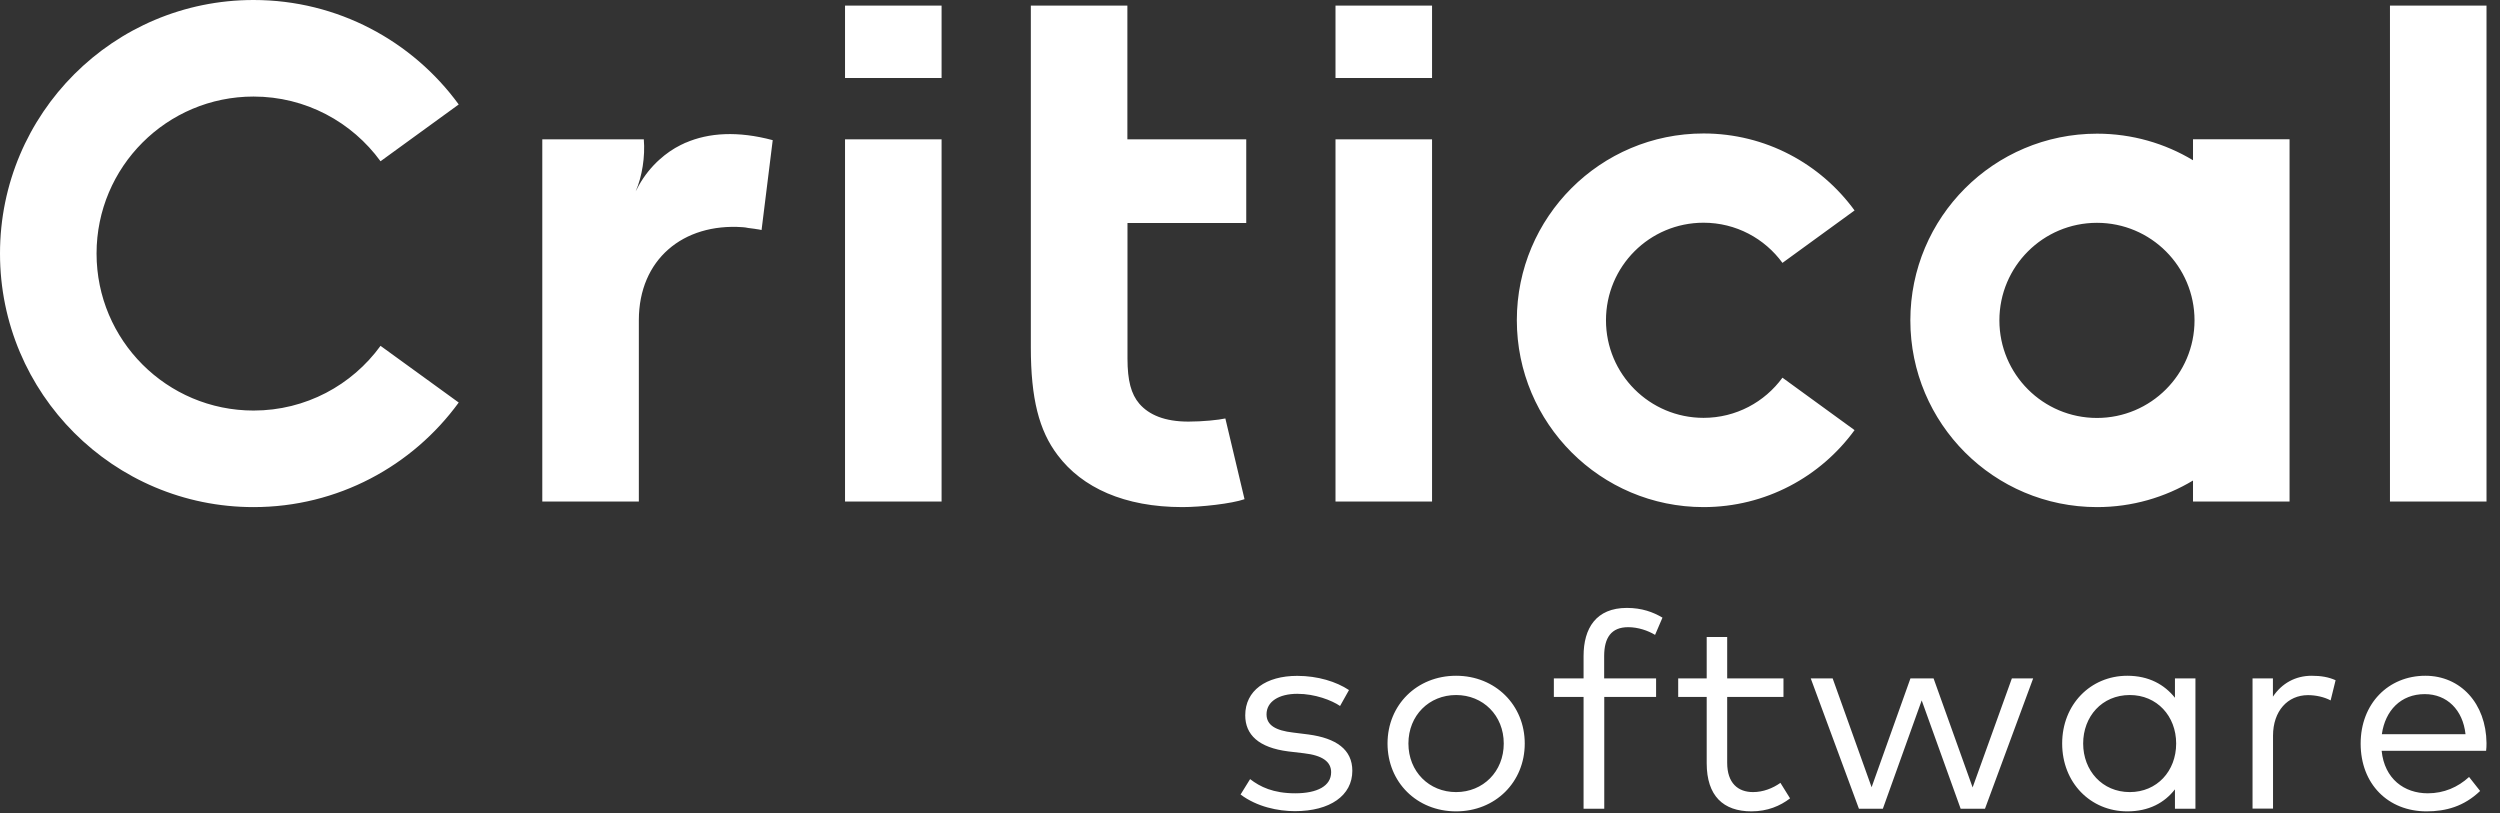 <?xml version="1.0" encoding="utf-8"?>
<!-- Generator: Adobe Illustrator 22.1.0, SVG Export Plug-In . SVG Version: 6.00 Build 0)  -->
<svg version="1.1" id="Layer_3" xmlns="http://www.w3.org/2000/svg" xmlns:xlink="http://www.w3.org/1999/xlink" x="0px" y="0px"
	 viewBox="0 0 2465 802" style="enable-background:new 0 0 2465 802;" xml:space="preserve">
<rect x="0" y="0" width="2465" height="802" fill="#333333" stroke="none"/>
<style type="text/css">
	.st0{fill:#FFFFFF;}
	.st1{fill:#C01722;}
	.st2{fill:#650A0A;}
</style>
<g>
	<path class="st0" d="M732.3,224c-0.1,0-0.1,0-0.2,0c-58.5-4.1-102.2,31.8-102.2,91.7v178.8h-95.2V137.4l100.1,0
		c1.4,17-1.6,36.5-8,51.2c0.4-0.7,0.7-1.4,1.1-2c5-10,11.7-19,19.7-26.8c0,0,0.1-0.1,0.1-0.1c0.8-0.8,1.6-1.6,2.5-2.3
		c6.4-5.8,13.4-10.7,21.3-14.6c0.2-0.1,0.5-0.2,0.7-0.3c0.6-0.3,1.3-0.6,1.9-0.9c0.6-0.3,1.2-0.6,1.8-0.9l0,0.1
		c22.9-10,51.6-11.8,86-2.6l-11,88.6c-1.7-0.4-3.4-0.7-5.1-0.9c-0.6-0.1-1.2-0.2-1.8-0.3c-1.6-0.2-3.1-0.5-4.6-0.6
		c-0.5-0.1-1-0.1-1.6-0.2C735.9,224.3,734.1,224.2,732.3,224z M1412,137.4h-95.2v357.1h95.2V137.4z M1412,5.5h-95.2v71.4h95.2V5.5z
		 M928.4,5.5h-95.2v71.4h95.2V5.5z M2451.7,5.5h-95.2v489h95.2V5.5z M1228.8,219.9v-82.5h-117.2V5.5h-95.2v337
		c0,50.5,8.1,82.1,26.4,106.2c24.2,32.2,65.9,51.3,123.1,51.3c18.3,0,48.7-3.4,61.2-7.8l-18.9-79.6c-6.6,1.5-22.5,3.1-36.4,3.1
		c-23.4,0-38.8-6.6-48.4-17.6c-8.1-9.5-11.7-22.7-11.7-44.7V219.9H1228.8z M2257.5,137.4v357.1h-95.2v-20.7
		c-27.7,16.6-60,26.2-94.6,26.2c-101.7,0-184.1-82.4-184.1-184.1s82.4-184.1,184.1-184.1c34.6,0,67,9.6,94.6,26.2v-20.7H2257.5z
		 M2163.8,315.9c0-53.1-43-96.2-96.2-96.2c-53.1,0-96.2,43-96.2,96.2c0,53.1,43,96.2,96.2,96.2
		C2120.7,412.1,2163.8,369,2163.8,315.9z M1757.5,372.4c-17.5,24-45.8,39.6-77.8,39.6c-53.1,0-96.2-43-96.2-96.2s43-96.2,96.2-96.2
		c32,0,60.3,15.6,77.8,39.6l71.1-51.7c-33.5-46-87.7-75.9-148.9-75.9c-101.7,0-184.1,82.4-184.1,184.1S1578.1,500,1679.7,500
		c61.2,0,115.4-29.9,148.9-75.9L1757.5,372.4z M928.4,137.4h-95.2v357.1h95.2V137.4z M375.2,341c-28.1,38.7-73.7,63.8-125.2,63.8
		c-85.5,0-154.8-69.3-154.8-154.8S164.5,95.2,250,95.2c51.5,0,97.1,25.2,125.2,63.8l77.1-56C406.8,40.6,333.1,0,250,0
		C111.9,0,0,111.9,0,250s111.9,250,250,250c83.1,0,156.8-40.6,202.3-103.1L375.2,341z"/>
	<path class="st0" d="M1279.2,684.1c-18.3,0-30.4,7.7-30.4,20.2c0,10.9,9.2,16,26.2,18l15.2,1.9c27.3,3.7,43.2,14.8,43.2,35.8
		c0,24.4-22,39.8-56.6,39.8c-16.6,0-37.3-4.2-53.6-16.4l9.4-15.2c9.8,7.6,22.8,14,44.5,14s35.4-7.2,35.4-20.8
		c0-10.3-8.5-16.6-26.9-18.7l-15.3-1.8c-29.2-3.7-42.5-16.4-42.5-35.6c0-24.4,20.4-38.9,51.3-38.9c20.2,0,38.5,5.7,51,14l-8.8,15.7
		C1313.1,690.5,1296.6,684.1,1279.2,684.1z M1503.4,733.1c0,38.1-29,66.9-67.7,66.9c-38.7,0-67.6-28.8-67.6-66.9
		c0-38,28.9-66.8,67.6-66.8C1474.3,666.3,1503.4,695.1,1503.4,733.1z M1388.7,733.1c0,27.7,20.4,47.9,47,47.9
		c26.6,0,47-20.2,47-47.9s-20.4-47.8-47-47.8C1409.1,685.3,1388.7,705.4,1388.7,733.1z M1581.8,687.2v110.2h-20.4V687.2h-29.3v-18.3
		h29.3v-22c0-27.4,12.3-47.5,42.7-47.5c14.7,0,25.9,4.1,35.1,9.6l-7.3,17c-6.9-4.2-16.7-7.6-26.5-7.6c-16.7,0-23.7,10.4-23.7,28.5
		v22h51.2v18.3H1581.8z M1703,687.2v64.9c0,20.1,10.7,28.9,25.5,28.9c9.9,0,19.4-3.7,27-9.1l9.5,15.3c-9.8,7.5-22.3,12.8-38.1,12.8
		c-27.7,0-44.1-15.2-44.1-47.5v-65.3h-28.1v-18.3h28.1v-40.8h20.2v40.8h55.5v18.3H1703z M1983.7,668.9h21l-47.5,128.5h-24
		l-38.4-106.8l-38.3,106.8h-23.6l-47.5-128.5h21.6l38.4,107.3l38.3-107.3h22.8l38.5,107.5L1983.7,668.9z M2144.5,797.4v-19.1
		c-10.3,13.2-25.6,21.7-47,21.7c-36.2,0-64.2-28.2-64.2-66.9c0-38.5,28-66.8,64.2-66.8c21.3,0,36.6,8.7,47,21.7v-19.1h20.2v128.5
		H2144.5z M2054,733.1c0,26.6,18.7,47.9,46,47.9c26.7,0,45.7-20.6,45.7-47.9c0-27.1-19-47.8-45.7-47.8
		C2072.4,685.3,2054,706.6,2054,733.1z M2302.9,670.7l-4.9,19.9c-6.4-3.4-14.7-5.2-22.3-5.2c-20.1,0-34.5,15.7-34.5,40v71.9h-20.2
		V668.9h20.1v18c8.8-13.2,22.3-20.6,38.1-20.6C2288.6,666.3,2296,667.6,2302.9,670.7z M2451.7,732.7c0,2.9-0.1,5.3-0.4,7.6h-103
		c2.8,27.7,22.3,41.9,45.5,41.9c15.9,0,29.7-6,40.7-16.1l10.9,13.8c-16,15.3-33.8,20.1-52.8,20.1c-38,0-65-27-65-66.8
		c0-39.4,27.3-66.9,63.8-66.9C2426.1,666.3,2451.3,693.6,2451.7,732.7z M2348.5,723.9h82.5c-2.6-24-18.3-39.5-40.2-39.5
		C2367.1,684.4,2351.8,700.7,2348.5,723.9z"/>
</g>
</svg>
